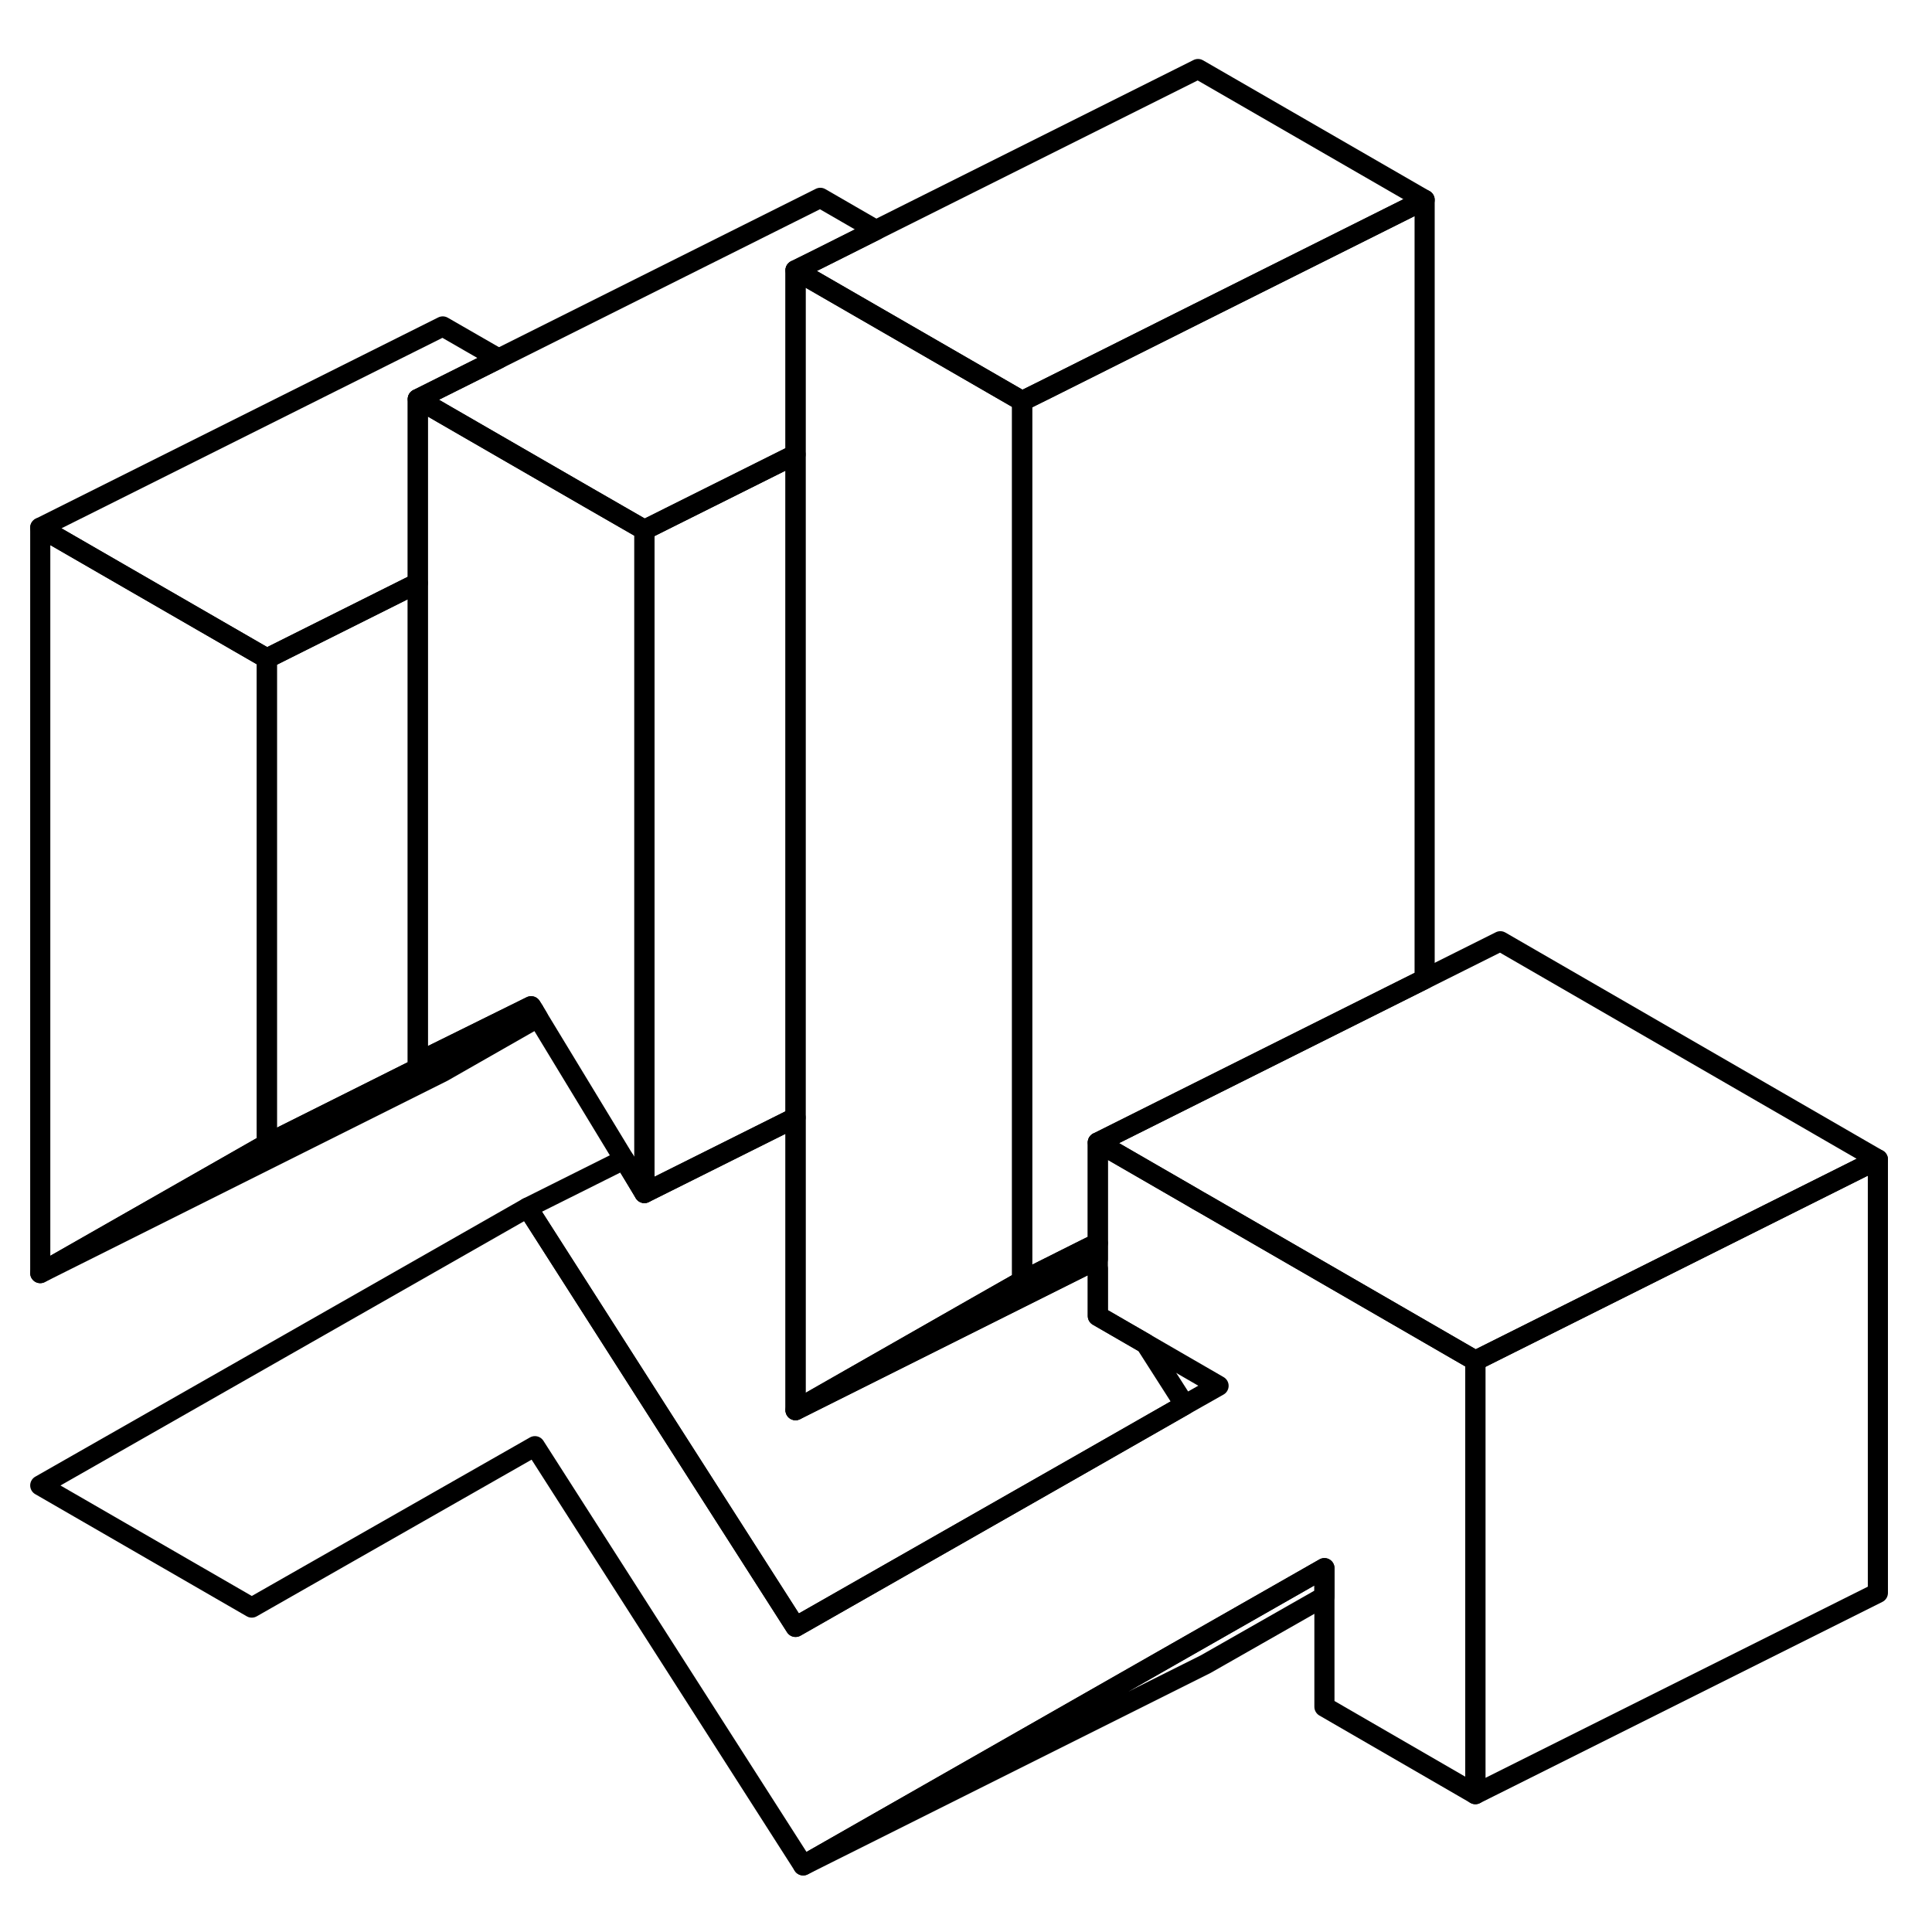 <svg width="24" height="24" viewBox="0 0 96 95" fill="none" xmlns="http://www.w3.org/2000/svg" stroke-width="1px" stroke-linecap="round" stroke-linejoin="round">
    <path d="M2 25.72V62.76L13.26 56.34V32.22L2 25.72Z" stroke="currentColor" stroke-linejoin="round"/>
    <path d="M32.02 25.83V58.78L31.49 57.9L31.01 57.11L26.73 50.06L26.52 49.71L26.39 49.5L22 51.67L20.76 52.28V19.33L22 20.05L29.24 24.23L32.02 25.83Z" stroke="currentColor" stroke-linejoin="round"/>
    <path d="M26.73 50.06L22 52.76L2 62.76L13.26 56.34L22 51.97L26.52 49.71L26.73 50.06Z" stroke="currentColor" stroke-linejoin="round"/>
    <path d="M24.78 17.32L20.76 19.33V28.47L13.26 32.22L2 25.72L22 15.72L24.78 17.32Z" stroke="currentColor" stroke-linejoin="round"/>
    <path d="M43.53 10.93L40.76 12.32L39.53 12.93V22.08L33.26 25.21L32.02 25.83L29.24 24.23L22 20.05L20.76 19.33L40.76 9.33L43.53 10.93Z" stroke="currentColor" stroke-linejoin="round"/>
    <path d="M70.789 9.43V48.15L59.529 53.78L54.549 56.27V61.27L53.919 61.58L50.789 63.15V19.43L52.019 18.82L59.529 15.06L70.789 9.43Z" stroke="currentColor" stroke-linejoin="round"/>
    <path d="M65.81 77.42V78.83L59.91 82.19L39.91 92.19L59.25 81.16L65.81 77.42Z" stroke="currentColor" stroke-linejoin="round"/>
    <path d="M58.871 69.31L53.601 72.32L39.531 80.34L32.521 69.38L26.871 60.54L26.211 59.51L31.011 57.11L31.491 57.9L32.021 58.78L39.531 55.03V69.57L48.851 64.91L54.311 62.18L54.551 62.55V64.89L56.921 66.26L58.871 69.31Z" stroke="currentColor" stroke-linejoin="round"/>
    <path d="M93.311 57.11L73.311 67.11L69.281 64.78L59.901 59.36L59.531 59.15L59.191 58.95L54.551 56.27L59.531 53.78L70.791 48.15L74.551 46.27L93.311 57.11Z" stroke="currentColor" stroke-linejoin="round"/>
    <path d="M70.789 9.43L59.529 15.06L52.019 18.82L50.789 19.43L48.019 17.83L40.759 13.64L39.529 12.93L40.759 12.32L43.529 10.93L59.529 2.93L70.789 9.43Z" stroke="currentColor" stroke-linejoin="round"/>
    <path d="M93.311 57.11V78.65L73.311 88.65V67.11L93.311 57.11Z" stroke="currentColor" stroke-linejoin="round"/>
    <path d="M50.789 19.43V63.15L48.539 64.43L39.529 69.57V12.93L40.759 13.64L48.019 17.83L50.789 19.43Z" stroke="currentColor" stroke-linejoin="round"/>
    <path d="M54.549 61.27V62.06L54.309 62.18L48.849 64.91L39.529 69.57L48.539 64.43L50.789 63.15L53.919 61.58L54.549 61.27Z" stroke="currentColor" stroke-linejoin="round"/>
    <path d="M73.31 67.11V88.65L65.81 84.31V77.42L59.25 81.16L39.91 92.19L26.58 71.36L12.51 79.38L2 73.31L26.21 59.51L26.87 60.54L32.52 69.38L39.53 80.34L53.6 72.32L58.87 69.31L60.55 68.36L56.92 66.26L54.55 64.89V56.27L59.19 58.95L59.53 59.15L59.9 59.36L69.28 64.78L73.31 67.11Z" stroke="currentColor" stroke-linejoin="round"/>
    <path d="M39.529 22.08V55.03L32.02 58.78V25.83L33.26 25.21L39.529 22.08Z" stroke="currentColor" stroke-linejoin="round"/>
    <path d="M26.52 49.71L22 51.97L13.26 56.34V32.22L20.76 28.47V52.28L22 51.67L26.39 49.5L26.52 49.71Z" stroke="currentColor" stroke-linejoin="round"/>
</svg>